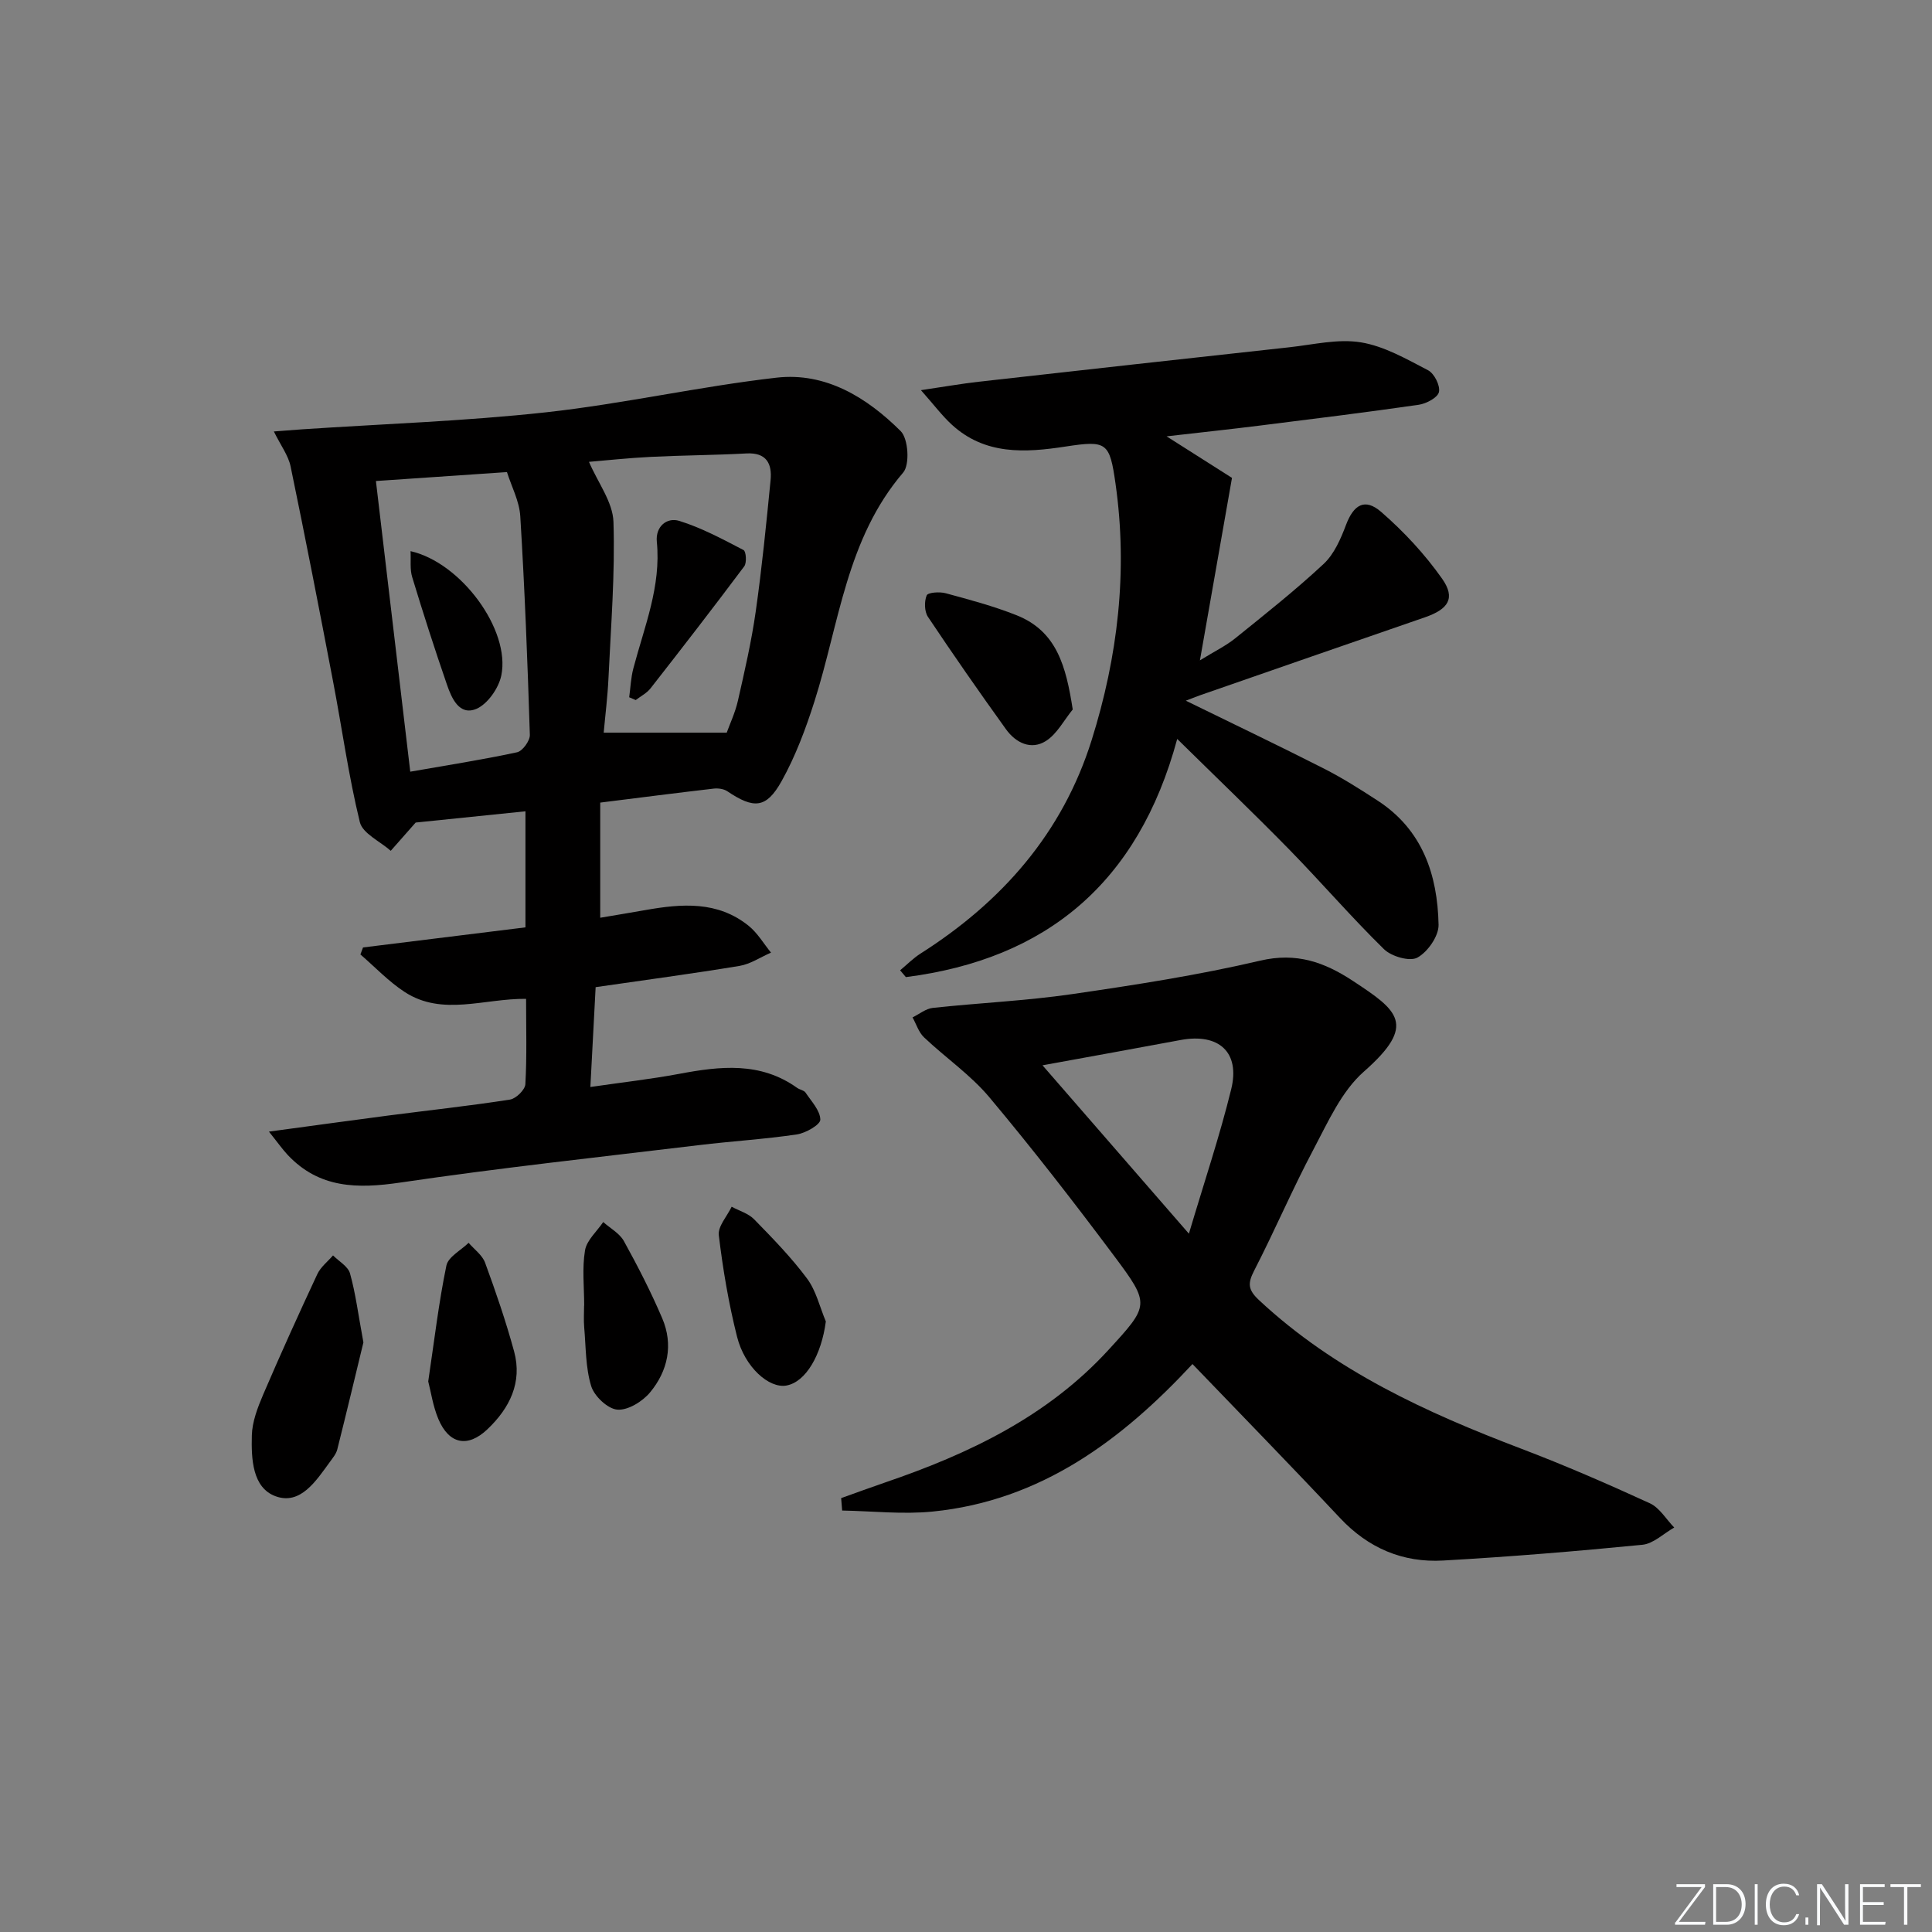 <svg enable-background="new 0 0 400 400" viewBox="0 0 400 400" xmlns="http://www.w3.org/2000/svg"><rect x="0" y="0" width="400" height="400" fill="#808080" stroke="none"/><path d="m346.9 398 5.4-7.3h-5.2v-.6h5.9v.6l-5.4 7.2h5.5l-.1.6h-6.2v-.5z" fill="#fafbfc"/><path d="m354.7 390.1h2.8c2.3 0 3.9 1.6 3.9 4.1s-1.6 4.3-3.9 4.3h-2.8zm.6 7.8h2c2.2 0 3.3-1.6 3.3-3.6 0-1.8-1-3.6-3.3-3.6h-2z" fill="#fafbfc"/><path d="m363.9 390.1v8.4h-.6v-8.4z" fill="#fafbfc"/><path d="m372.5 396.3c-.4 1.3-1.4 2.3-3.2 2.3-2.4 0-3.7-1.9-3.7-4.3 0-2.3 1.2-4.3 3.7-4.3 1.8 0 2.9 1 3.2 2.4h-.6c-.4-1.1-1.1-1.8-2.5-1.8-2.1 0-3 1.9-3 3.7s.9 3.7 3 3.7c1.4 0 2.1-.7 2.5-1.7z" fill="#fafbfc"/><path d="m373.8 398.5v-1.5h.6v1.5z" fill="#fafbfc"/><path d="m376.2 398.5v-8.4h1c1.3 2 4.4 6.7 4.9 7.6-.1-1.2-.1-2.4-.1-3.8v-3.8h.7v8.4h-.9c-1.2-1.9-4.4-6.8-5-7.7.1 1.1 0 2.3 0 3.9v3.9h-.6z" fill="#fafbfc"/><path d="m390 394.4h-4.3v3.5h4.7l-.1.6h-5.2v-8.4h5.1v.6h-4.5v3.1h4.3z" fill="#fafbfc"/><path d="m394.2 390.7h-2.8v-.6h6.3v.6h-2.8v7.8h-.7z" fill="#fafbfc"/><g fill="#010000"><path d="m55.68 234.29c9.06-1.22 16.88-2.31 24.71-3.33 8.39-1.09 16.82-2 25.18-3.3 1.25-.19 3.13-2.02 3.2-3.18.33-5.78.15-11.58.15-17.68-8.68-.1-17.29 3.65-25.09-1.39-3.35-2.17-6.16-5.17-9.21-7.8.18-.48.36-.97.54-1.45 11.21-1.39 22.43-2.77 33.63-4.16 0-8.21 0-15.83 0-24.03-8.1.83-15.95 1.64-22.73 2.33-2.06 2.34-3.61 4.1-5.16 5.85-2.21-1.96-5.82-3.58-6.4-5.94-2.35-9.62-3.69-19.48-5.56-29.22-2.83-14.82-5.71-29.63-8.77-44.4-.47-2.29-2.04-4.35-3.47-7.26 2.36-.18 4.08-.32 5.81-.44 16.86-1.13 33.79-1.69 50.57-3.53 15.97-1.76 31.74-5.35 47.7-7.17 10.18-1.16 18.72 4.12 25.7 11.07 1.58 1.57 1.92 6.94.51 8.58-11.75 13.72-13.22 31.21-18.36 47.36-1.8 5.66-3.92 11.34-6.8 16.51-3.18 5.71-5.76 5.8-11.25 2.11-.73-.49-1.88-.65-2.79-.55-7.58.88-15.14 1.85-23.52 2.9v23.84c2.97-.5 6.16-1.03 9.35-1.59 7.51-1.33 14.97-1.93 21.4 3.28 1.83 1.48 3.09 3.67 4.61 5.53-2.17.94-4.26 2.37-6.52 2.75-9.8 1.62-19.66 2.93-29.79 4.4-.36 6.73-.7 13.3-1.09 20.67 6.43-.94 12.45-1.61 18.39-2.72 8.5-1.6 16.81-2.54 24.43 2.91.54.38 1.39.48 1.72.96 1.21 1.81 3.04 3.72 3.07 5.61.01 1.04-3.02 2.79-4.86 3.06-6.73 1-13.54 1.4-20.3 2.22-20.6 2.48-41.24 4.71-61.76 7.74-8.9 1.31-16.82 1.24-23.37-5.73-1.14-1.23-2.1-2.61-3.87-4.81zm94.78-82.6c.6-1.69 1.74-4.09 2.32-6.62 1.39-6.13 2.81-12.28 3.69-18.5 1.28-9.01 2.18-18.09 3.07-27.15.33-3.4-.83-5.77-5-5.54-6.59.36-13.2.38-19.79.71-4.67.23-9.32.74-12.81 1.03 1.86 4.33 4.93 8.32 5.07 12.41.35 10.76-.53 21.56-1.03 32.34-.18 3.88-.67 7.75-.99 11.32zm-72.63-52.1c2.38 20.17 4.73 40 7.11 60.18 7.52-1.32 14.86-2.46 22.11-4.02 1.13-.24 2.68-2.37 2.65-3.59-.47-15.09-1.06-30.19-1.98-45.26-.19-3.16-1.84-6.22-2.76-9.16-9.29.64-17.87 1.22-27.13 1.85z"/><path d="m174.15 310.17c3.05-1.09 6.09-2.21 9.16-3.26 17.32-5.92 33.56-13.64 46.2-27.44 8.45-9.22 8.67-9.39 1.19-19.4-8.35-11.17-16.91-22.21-25.87-32.9-3.89-4.64-9.08-8.19-13.52-12.4-1.11-1.05-1.6-2.74-2.38-4.13 1.4-.68 2.76-1.82 4.22-1.97 9.57-1.03 19.23-1.46 28.75-2.84 13.07-1.9 26.18-3.93 39.02-6.94 7.51-1.76 13.3.33 19.16 4.18 9.36 6.16 13.38 9.04 2.29 18.8-4.63 4.07-7.43 10.45-10.43 16.11-4.36 8.21-8.01 16.8-12.27 25.07-1.37 2.66-1.32 3.97 1.02 6.15 15.67 14.61 34.61 23.26 54.3 30.75 8.99 3.42 17.84 7.27 26.58 11.28 2.03.93 3.39 3.31 5.06 5.03-2.2 1.24-4.31 3.35-6.6 3.57-13.72 1.35-27.46 2.48-41.22 3.26-8.37.48-15.52-2.56-21.39-8.82-10-10.66-20.21-21.12-30.53-31.86-14.56 15.67-31.34 28.3-53.79 30.54-6.18.62-12.49-.1-18.74-.21-.08-.86-.14-1.71-.21-2.57zm41.69-89.61c10.02 11.52 19.64 22.59 30.31 34.86 3.23-10.87 6.4-20.29 8.76-29.92 1.88-7.67-2.58-11.64-10.46-10.18-9.28 1.73-18.58 3.41-28.61 5.24z"/><path d="m245.51 145.07c10.21 5 19.46 9.41 28.6 14.06 3.84 1.95 7.51 4.28 11.13 6.64 9.28 6.03 12.39 15.35 12.6 25.69.05 2.34-2.24 5.62-4.38 6.8-1.57.87-5.38-.23-6.92-1.74-6.77-6.63-12.97-13.84-19.6-20.62-7.31-7.47-14.87-14.7-23.21-22.91-8.08 29.9-27.19 45.61-56.18 49.31-.4-.47-.8-.94-1.19-1.41 1.41-1.17 2.72-2.51 4.25-3.48 16.83-10.7 29.36-24.92 35.4-44.16 5.43-17.29 7.52-35 4.95-53.09-1.22-8.58-1.79-9.02-10.33-7.71-8.39 1.29-16.68 1.79-23.57-4.53-2.01-1.84-3.66-4.07-6.39-7.14 4.89-.72 8.39-1.34 11.91-1.74 21.45-2.41 42.9-4.8 64.36-7.14 4.94-.54 10.06-1.8 14.82-1.02 4.84.79 9.45 3.46 13.91 5.78 1.28.67 2.54 3.17 2.25 4.5-.25 1.16-2.61 2.41-4.17 2.64-11 1.59-22.04 2.95-33.07 4.33-6 .75-12.02 1.39-19.15 2.21 5.49 3.49 10.02 6.36 13.54 8.6-2.26 12.88-4.34 24.7-6.64 37.78 3.1-1.91 5.4-3.02 7.33-4.58 6.21-5.01 12.48-9.97 18.3-15.4 2.17-2.03 3.53-5.18 4.62-8.07 1.57-4.16 3.88-5.63 7.27-2.69 4.69 4.07 9.05 8.76 12.62 13.83 2.84 4.04 1.32 6.32-3.59 8.01-15.51 5.34-31 10.74-46.5 16.12-.59.2-1.18.45-2.97 1.13z"/><path d="m75.24 277.93c-1.58 6.53-3.45 14.36-5.41 22.16-.23.92-.93 1.76-1.51 2.56-2.86 3.9-6.09 9.03-11.27 7.13-4.83-1.77-5.03-7.81-4.91-12.58.07-2.86 1.21-5.8 2.36-8.5 3.59-8.37 7.35-16.67 11.2-24.91.69-1.47 2.14-2.59 3.25-3.87 1.22 1.23 3.12 2.28 3.52 3.74 1.15 4.11 1.68 8.39 2.77 14.27z"/><path d="m222.1 146.89c-1.82 2.22-3.25 5.06-5.55 6.52-3.07 1.95-6.24.39-8.26-2.41-5.52-7.67-10.92-15.43-16.17-23.29-.74-1.11-.78-3.19-.26-4.44.26-.62 2.67-.79 3.92-.45 4.95 1.34 9.94 2.67 14.69 4.56 8.35 3.32 10.24 10.59 11.63 19.51z"/><path d="m88.66 286.01c1.28-8.6 2.18-16.36 3.76-23.98.37-1.81 3.01-3.16 4.6-4.72 1.17 1.36 2.83 2.54 3.41 4.11 2.22 6.05 4.32 12.17 6.01 18.38 1.75 6.44-.96 11.78-5.52 16.11-4.11 3.91-7.97 3.07-10.16-2.11-1.13-2.69-1.55-5.69-2.1-7.79z"/><path d="m170.98 273.59c-.9 6.9-4.13 12.55-8.17 13.27-3.59.64-8.62-3.79-10.21-10.1-1.74-6.89-2.93-13.96-3.78-21.02-.22-1.83 1.72-3.93 2.66-5.9 1.58.85 3.48 1.39 4.67 2.62 3.83 3.92 7.68 7.87 10.94 12.25 1.88 2.52 2.63 5.89 3.89 8.88z"/><path d="m120.95 270.3c0-3.82-.45-7.71.17-11.42.35-2.11 2.46-3.92 3.77-5.87 1.46 1.3 3.4 2.34 4.29 3.96 2.87 5.19 5.59 10.5 7.92 15.95 2.35 5.49 1.18 10.92-2.52 15.37-1.56 1.88-4.58 3.74-6.77 3.56-1.99-.16-4.77-2.78-5.41-4.87-1.18-3.85-1.09-8.11-1.45-12.2-.13-1.48-.02-2.99-.02-4.48z"/><path d="m130.27 144.36c.27-2 .35-4.05.86-5.98 2.27-8.62 5.77-16.97 4.86-26.21-.31-3.18 2.09-5.12 4.66-4.32 4.62 1.43 8.97 3.79 13.29 6.03.53.27.7 2.63.15 3.37-6.36 8.5-12.86 16.9-19.4 25.26-.78 1-2.03 1.63-3.07 2.43-.46-.19-.9-.38-1.35-.58z"/><path d="m85 114.11c10.44 2.35 20.73 16.3 18.79 25.74-.54 2.63-2.85 5.94-5.18 6.92-3.52 1.46-5.11-2.22-6.08-5.04-2.54-7.35-4.92-14.77-7.18-22.21-.51-1.64-.25-3.51-.35-5.41z"/></g></svg>